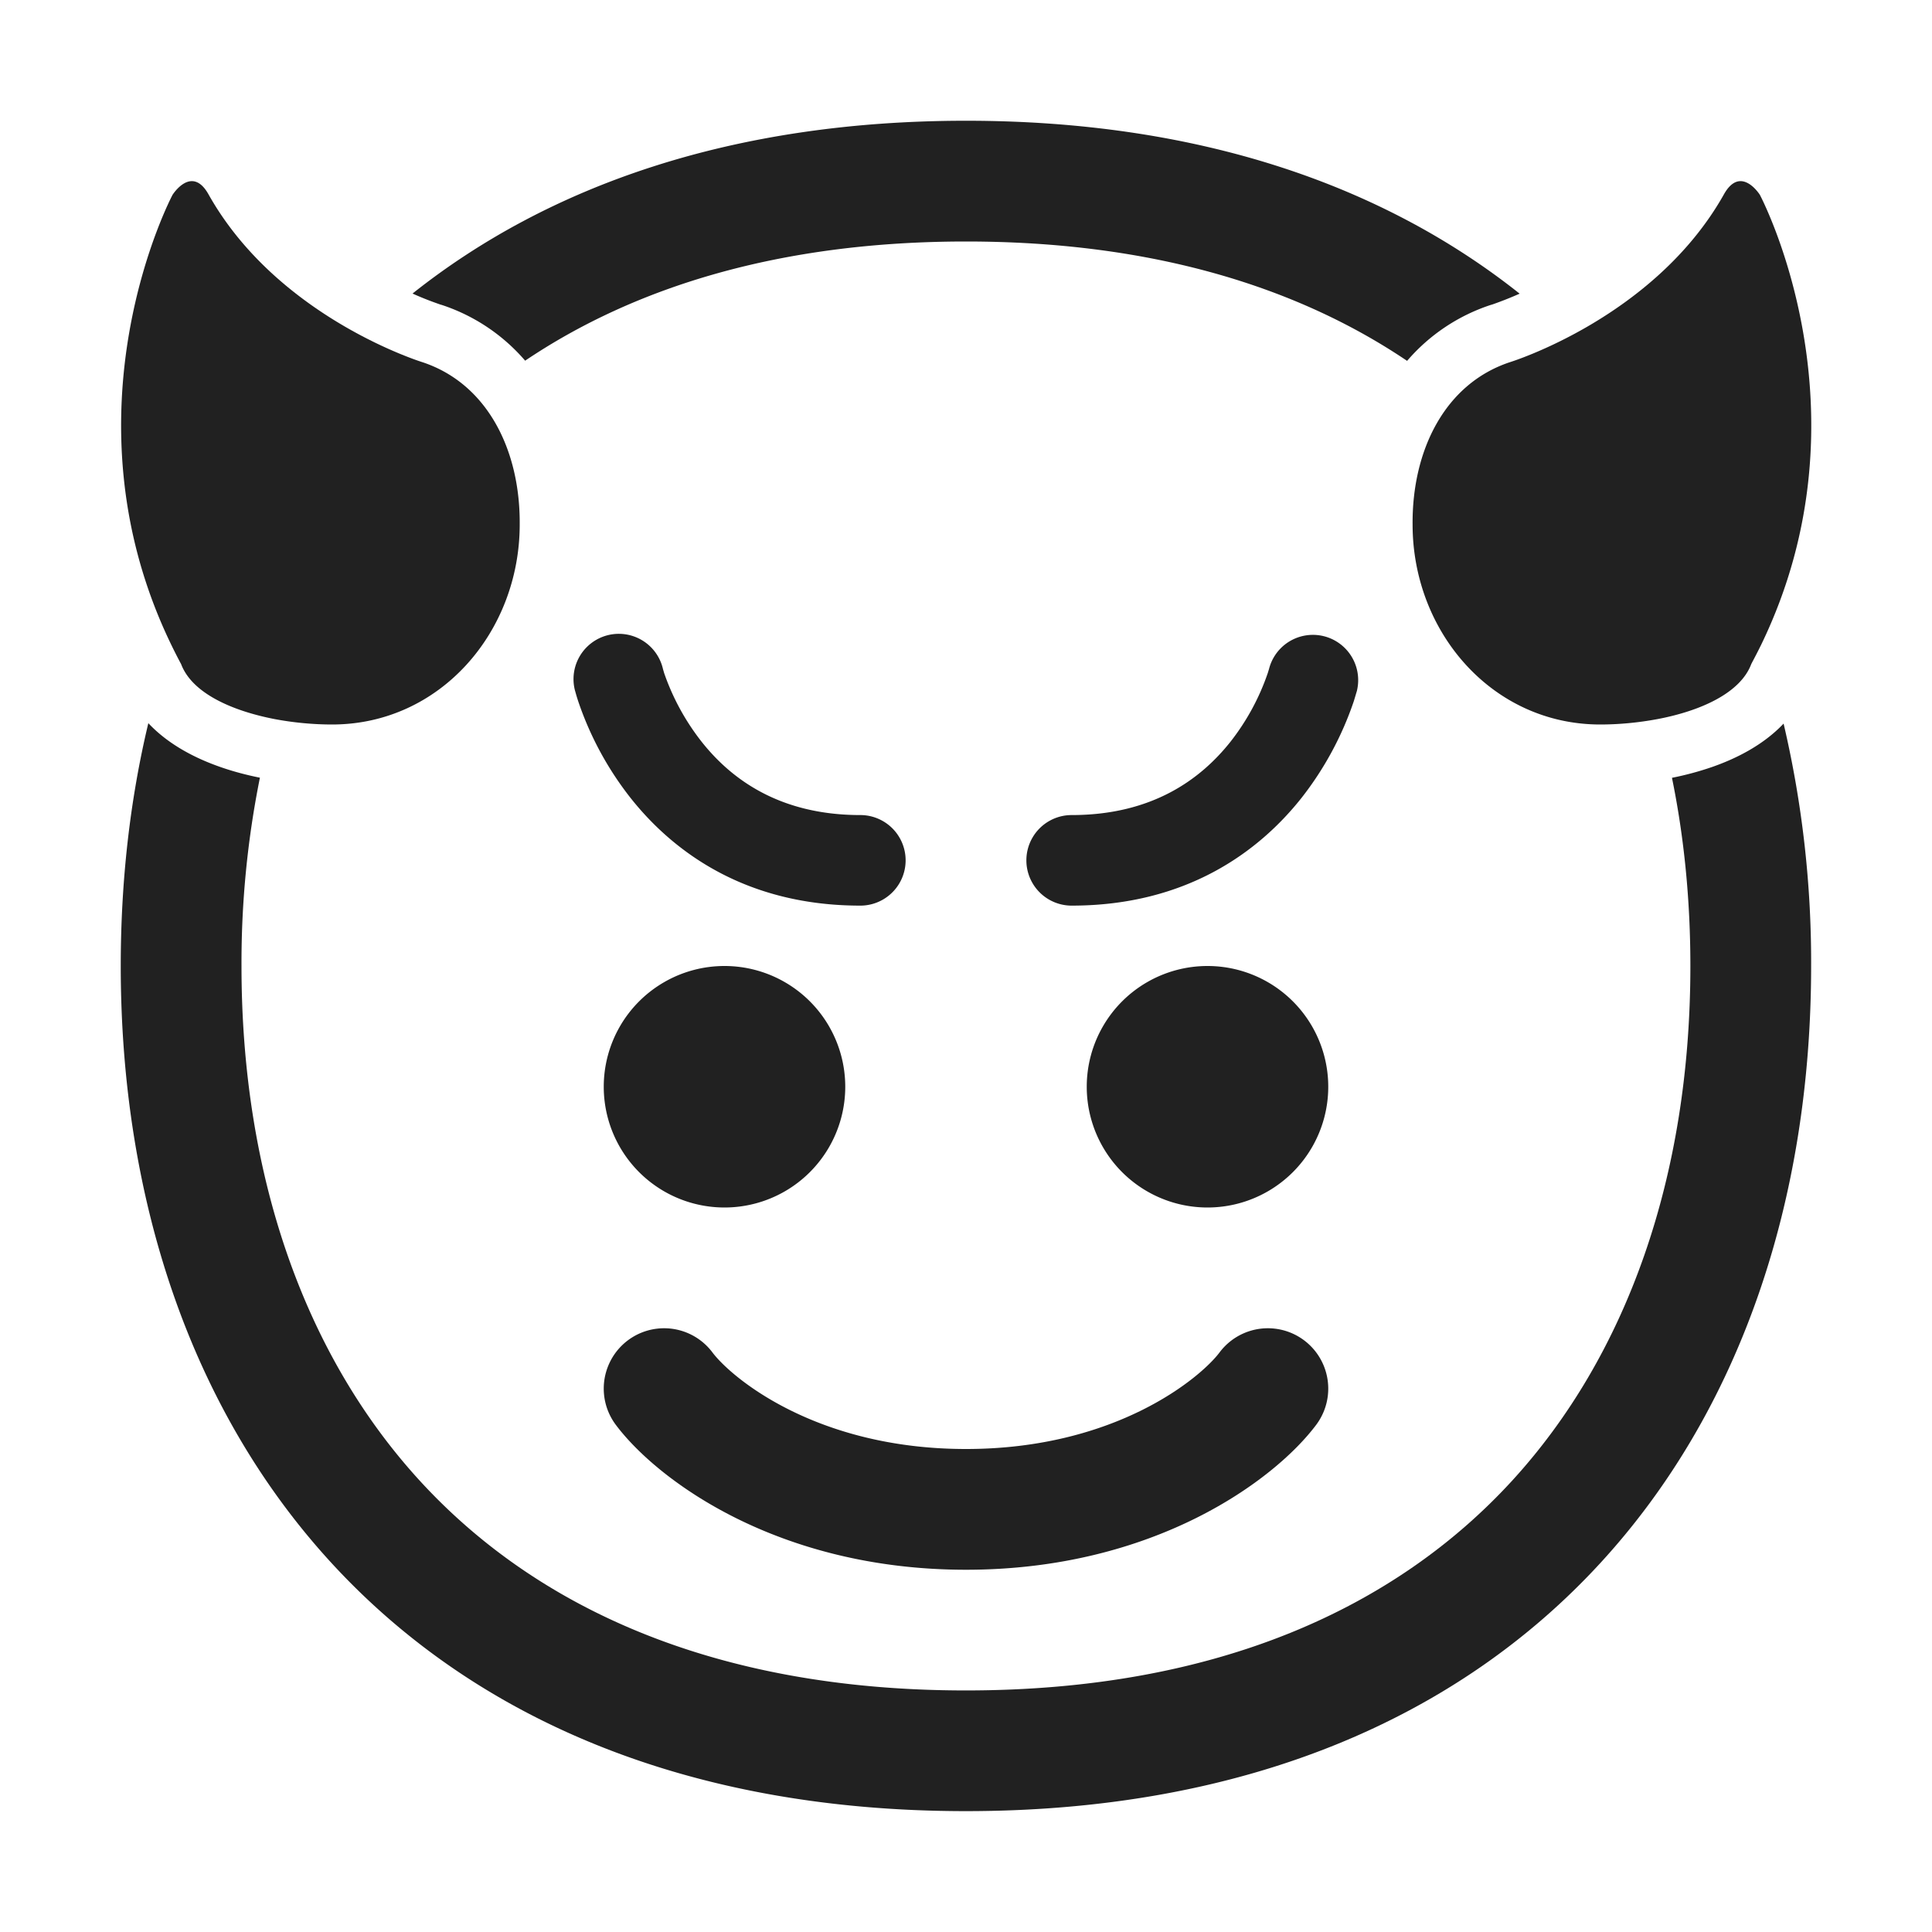 <svg xmlns="http://www.w3.org/2000/svg" fill="none" viewBox="0 0 32 32"><path fill="#212121" d="m24.701 5.048-.011.003a3.1 3.1 0 0 0-1.384.926C21.494 4.755 19.088 4 16 4c-3.086 0-5.49.754-7.302 1.974a3.1 3.1 0 0 0-1.38-.923l-.012-.003-.01-.003-.009-.003-.056-.02a5 5 0 0 1-.398-.16C9.094 3.065 12.15 2 16 2c3.851 0 6.908 1.067 9.17 2.864a6 6 0 0 1-.449.178l-.01.003zM27.456 11.91c.715-.136 1.37-.432 1.55-.91l.01-.02q.08-.15.153-.298c1.882-3.88-.02-7.455-.02-7.455s-.32-.51-.6 0C27.398 5.267 25.005 6 25.005 6c-1.08.36-1.618 1.467-1.608 2.687 0 1.78 1.318 3.313 3.108 3.313.304 0 .633-.03.95-.09"/><path fill="#212121" d="M27.998 15.999c0-1.092-.104-2.135-.305-3.116q.343-.068.667-.18c.366-.128.83-.346 1.182-.718a17.3 17.3 0 0 1 .456 4.014c0 7.731-4.665 13.999-14 13.999C6.665 29.998 2 23.73 2 15.998c0-1.397.152-2.747.457-4.02.353.376.821.596 1.19.725.211.074.433.133.658.178A15.5 15.5 0 0 0 4 16c0 3.475 1.046 6.454 2.97 8.544 1.9 2.063 4.835 3.455 9.029 3.455s7.129-1.393 9.029-3.455c1.924-2.09 2.97-5.07 2.97-8.544"/><path fill="#212121" d="M5.5 12c-.307 0-.638-.03-.958-.091C3.83 11.77 3.179 11.476 3 11l-.011-.02a9 9 0 0 1-.156-.308c-1.875-3.876.025-7.445.025-7.445s.32-.51.6 0C4.608 5.267 7 6 7 6c1.08.36 1.618 1.467 1.608 2.687C8.608 10.467 7.29 12 5.5 12M11.8 22.4a1 1 0 0 0-1.6 1.2c.69.92 2.688 2.4 5.8 2.4s5.11-1.48 5.8-2.4a1 1 0 0 0-1.6-1.2c-.31.413-1.712 1.6-4.2 1.6s-3.89-1.187-4.2-1.6M14 18a2 2 0 1 1-4 0 2 2 0 0 1 4 0M20 20a2 2 0 1 0 0-4 2 2 0 0 0 0 4M10.977 11.065a.75.75 0 0 0-1.455.367v.002l.001.001.001.005.004.012a3 3 0 0 0 .048.16 5.367 5.367 0 0 0 .867 1.603c.708.895 1.91 1.785 3.807 1.785a.75.75 0 0 0 0-1.5c-1.354 0-2.151-.61-2.63-1.216A3.9 3.9 0 0 1 11 11.147l-.02-.069zM21.023 11.065l-.003.012-.021.069a3.87 3.87 0 0 1-.618 1.139c-.48.605-1.277 1.215-2.631 1.215a.75.75 0 0 0 0 1.5c1.896 0 3.099-.89 3.807-1.784a5.4 5.4 0 0 0 .867-1.604l.048-.16.004-.012v-.005l.001-.002c0-.002.045-.18 0-.001a.75.75 0 0 0-1.454-.367"/></svg>